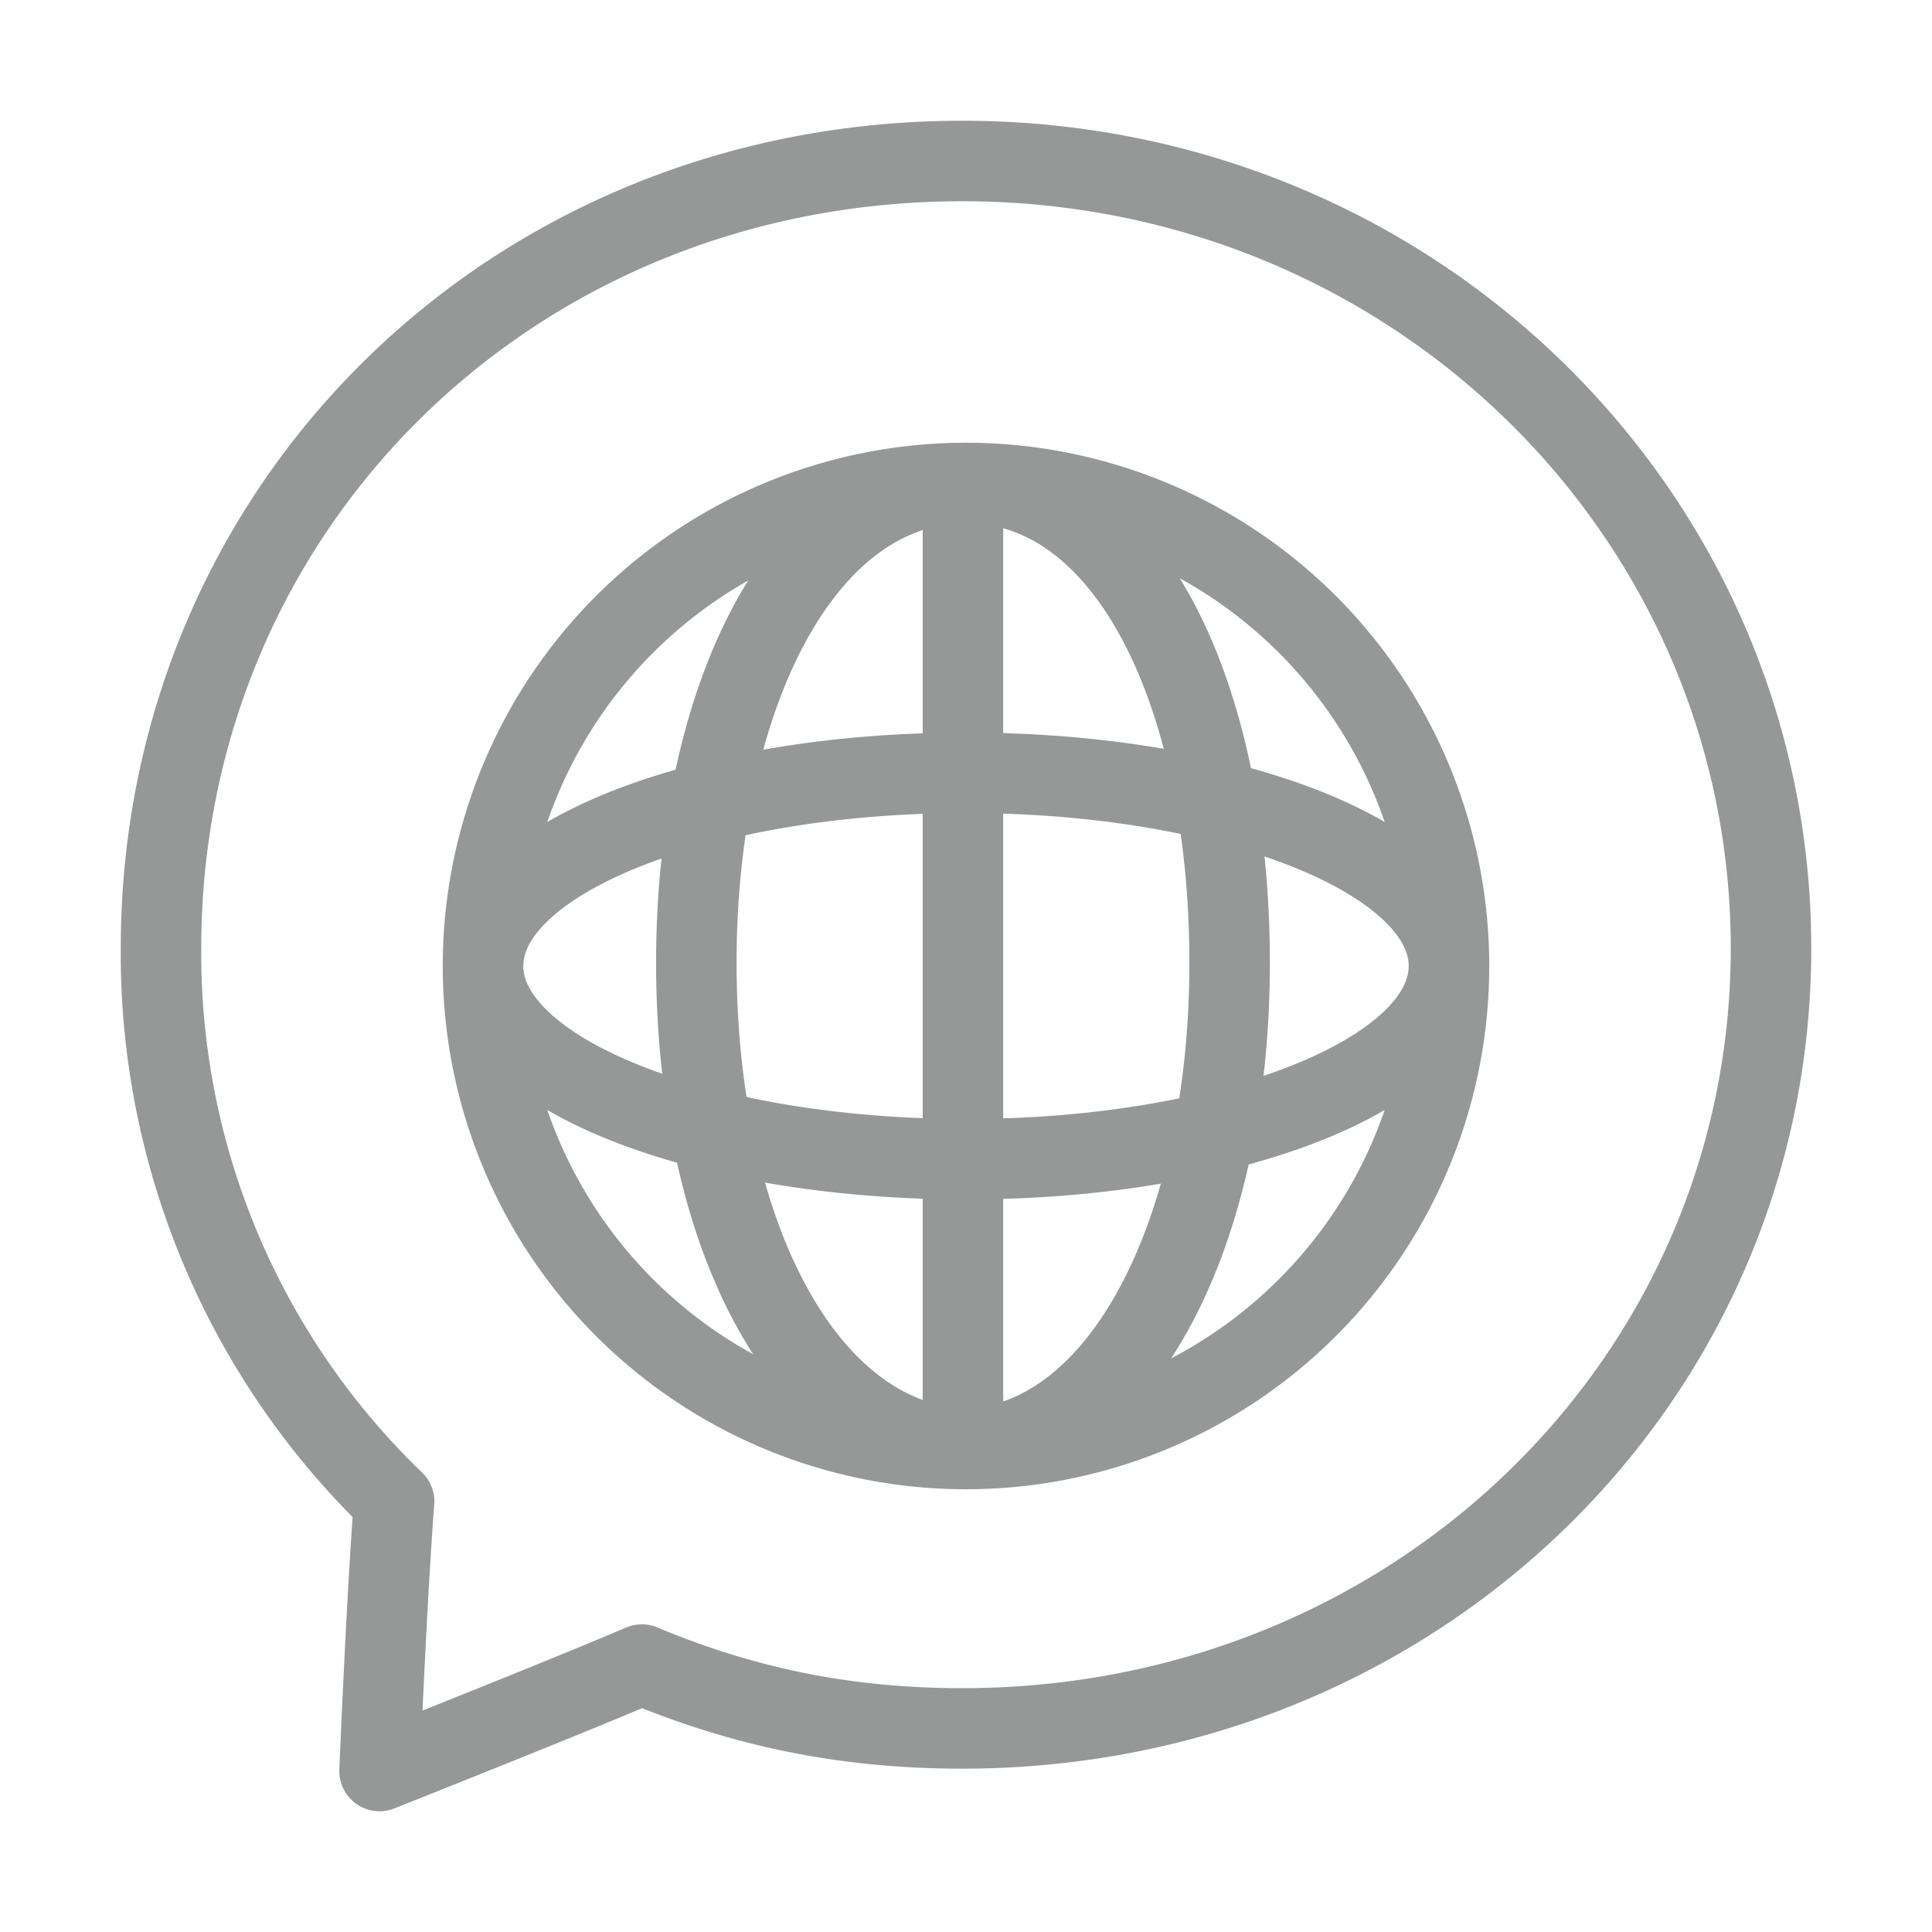 <svg xmlns:xlink="http://www.w3.org/1999/xlink"  class="w-6 h-6 stroke-current text-white-500 " width="24" height="24" fill="none" xmlns="http://www.w3.org/2000/svg"><path d="M22 11.78C22 6.405 17.566 2 11.955 2S2 6.317 2 11.78a9.449 9.449 0 0 0 2.896 6.872C4.806 19.797 4.715 22 4.715 22s2.443-.97 3.258-1.322c1.267.53 2.534.793 3.982.793 5.61 0 10.045-4.317 10.045-9.691Z" stroke="#969797" stroke-miterlimit="10" stroke-linecap="round" stroke-linejoin="round"></path><path d="M12 14.4c3.314 0 6-1.075 6-2.4s-2.686-2.4-6-2.4-6 1.075-6 2.4 2.686 2.4 6 2.4Z" stroke="#969797" stroke-linecap="round" stroke-linejoin="round"></path><path d="M15.275 11.962c0 3.314-1.325 5.962-3.275 6.038-2.025-.076-3.35-2.724-3.35-6.038S9.975 6 12 6c2.025 0 3.275 2.648 3.275 5.962Z" stroke="#969797" stroke-linecap="round" stroke-linejoin="round"></path><path d="M11.962 6v11.924" stroke="#969797"></path><path d="M12 18a6 6 0 1 0 0-12 6 6 0 0 0 0 12Z" stroke="#969797" stroke-linejoin="round"></path></svg>
